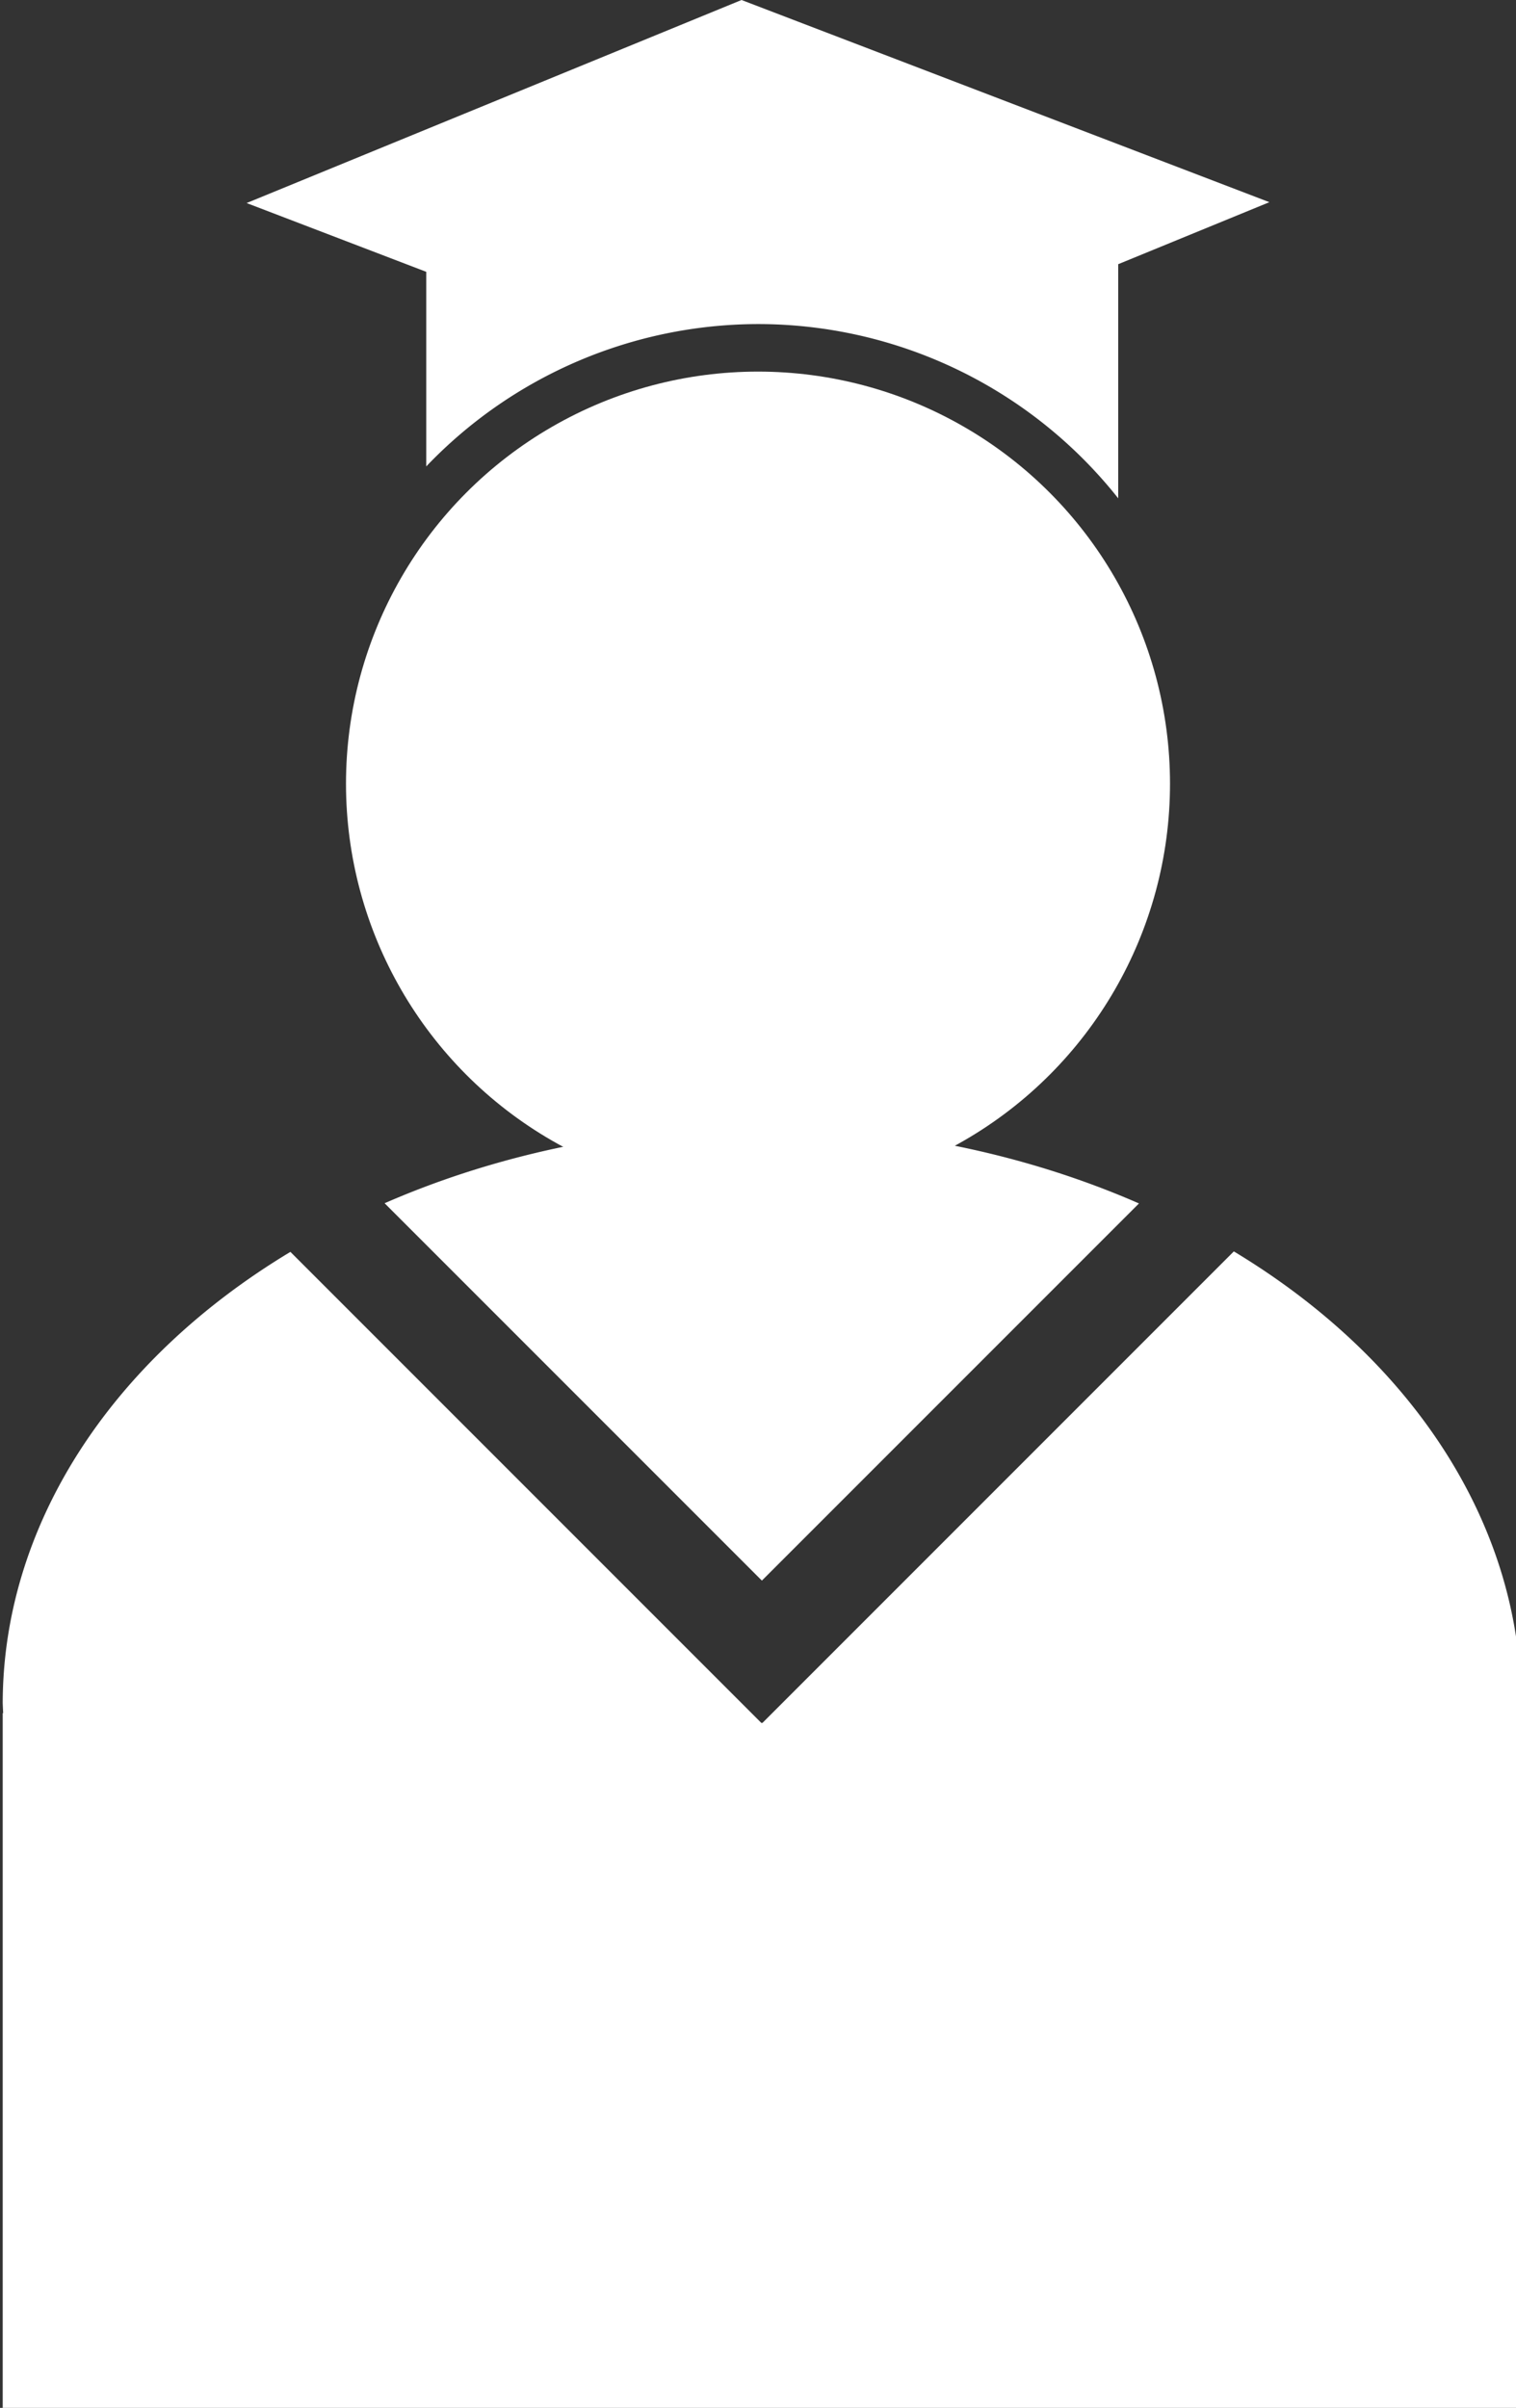 <?xml version="1.0" encoding="UTF-8" standalone="no"?>
<!-- Created with Inkscape (http://www.inkscape.org/) -->

<svg
   xmlns:dc="http://purl.org/dc/elements/1.1/"
   xmlns:cc="http://creativecommons.org/ns#"
   xmlns:rdf="http://www.w3.org/1999/02/22-rdf-syntax-ns#"
   xmlns:svg="http://www.w3.org/2000/svg"
   xmlns="http://www.w3.org/2000/svg"
   xmlns:sodipodi="http://sodipodi.sourceforge.net/DTD/sodipodi-0.dtd"
   xmlns:inkscape="http://www.inkscape.org/namespaces/inkscape"
   width="54.24mm"
   height="86.129mm"
   viewBox="0 0 54.24 86.129"
   version="1.1"
   id="svg8"
   sodipodi:docname="projektyikona.svg"
   inkscape:version="0.92.4 (5da689c313, 2019-01-14)">
  <rect x="0" y="0" width="54.24" height="86.129" fill="#333333" stroke="none"/>
  <defs
     id="defs2" />
  <sodipodi:namedview
     id="base"
     pagecolor="#ffffff"
     bordercolor="#666666"
     borderopacity="1.0"
     inkscape:pageopacity="0.0"
     inkscape:pageshadow="2"
     inkscape:zoom="1.4"
     inkscape:cx="19.073814"
     inkscape:cy="204.54473"
     inkscape:document-units="mm"
     inkscape:current-layer="layer1"
     showgrid="false"
     inkscape:snap-bbox="true"
     inkscape:snap-bbox-edge-midpoints="false"
     showguides="true"
     inkscape:guide-bbox="true"
     inkscape:bbox-paths="true"
     fit-margin-top="0"
     fit-margin-left="0"
     fit-margin-right="0"
     fit-margin-bottom="0"
     inkscape:pagecheckerboard="true"
     inkscape:window-width="1920"
     inkscape:window-height="1017"
     inkscape:window-x="-8"
     inkscape:window-y="-8"
     inkscape:window-maximized="1">
    <sodipodi:guide
       position="-7.3760464e-05,-23.435"
       orientation="1,0"
       id="guide819"
       inkscape:locked="false" />
    <sodipodi:guide
       position="54.24,-49.515"
       orientation="1,0"
       id="guide821"
       inkscape:locked="false" />
  </sodipodi:namedview>
  <g
     inkscape:label="Layer 1"
     inkscape:groupmode="layer"
     id="layer1"
     transform="translate(-61.61,-15.647)">
    <path
       style="opacity:1;fill:#ffffff;fill-opacity:1;stroke:none;stroke-width:0.132;stroke-linecap:butt;stroke-linejoin:miter;stroke-miterlimit:4;stroke-dasharray:none;stroke-opacity:1"
       d="m 88.141,15.647 -17.707,7.263 6.426,2.46 v 6.961 a 16.442,16.442 0 0 1 11.87,-5.092 16.442,16.442 0 0 1 12.888,6.233 v -8.375 l 5.408,-2.218 z"
       id="rect830"
       inkscape:connector-curvature="0" />
    <path
       style="opacity:1;fill:#ffffff;fill-opacity:1;stroke:none;stroke-width:0.329;stroke-linecap:butt;stroke-linejoin:miter;stroke-miterlimit:4;stroke-dasharray:none;stroke-opacity:1"
       d="m 335.357,211.092 a 102.5,77.836 0 0 0 -50.938,10.365 l 50.936,50.936 50.91,-50.908 a 102.5,77.836 0 0 0 -50.908,-10.393 z m 63.719,16.867 -63.666,63.666 -0.055,-0.053 -0.053,0.053 -63.602,-63.602 a 102.5,77.836 0 0 0 -38.844,60.904 102.5,77.836 0 0 0 0.062,1.355 h -0.062 v 94.379 h 205 V 290.283 h -0.09 a 102.5,77.836 0 0 0 0.09,-1.355 102.5,77.836 0 0 0 -38.781,-60.969 z"
       transform="scale(0.265)"
       id="path823"
       inkscape:connector-curvature="0" />
    <circle
       r="0"
       cy="42.622"
       cx="88.73"
       id="ellipse837"
       style="opacity:1;fill:#de8787;fill-opacity:1;stroke:none;stroke-width:0.1;stroke-linecap:butt;stroke-linejoin:miter;stroke-miterlimit:4;stroke-dasharray:none;stroke-opacity:1" />
    <circle
       r="14.741"
       cy="43.68"
       cx="88.73"
       id="circle821"
       style="opacity:1;fill:#ffffff;fill-opacity:1;stroke:none;stroke-width:0.339;stroke-linecap:butt;stroke-linejoin:miter;stroke-miterlimit:4;stroke-dasharray:none;stroke-opacity:1" />
  </g>
</svg>
